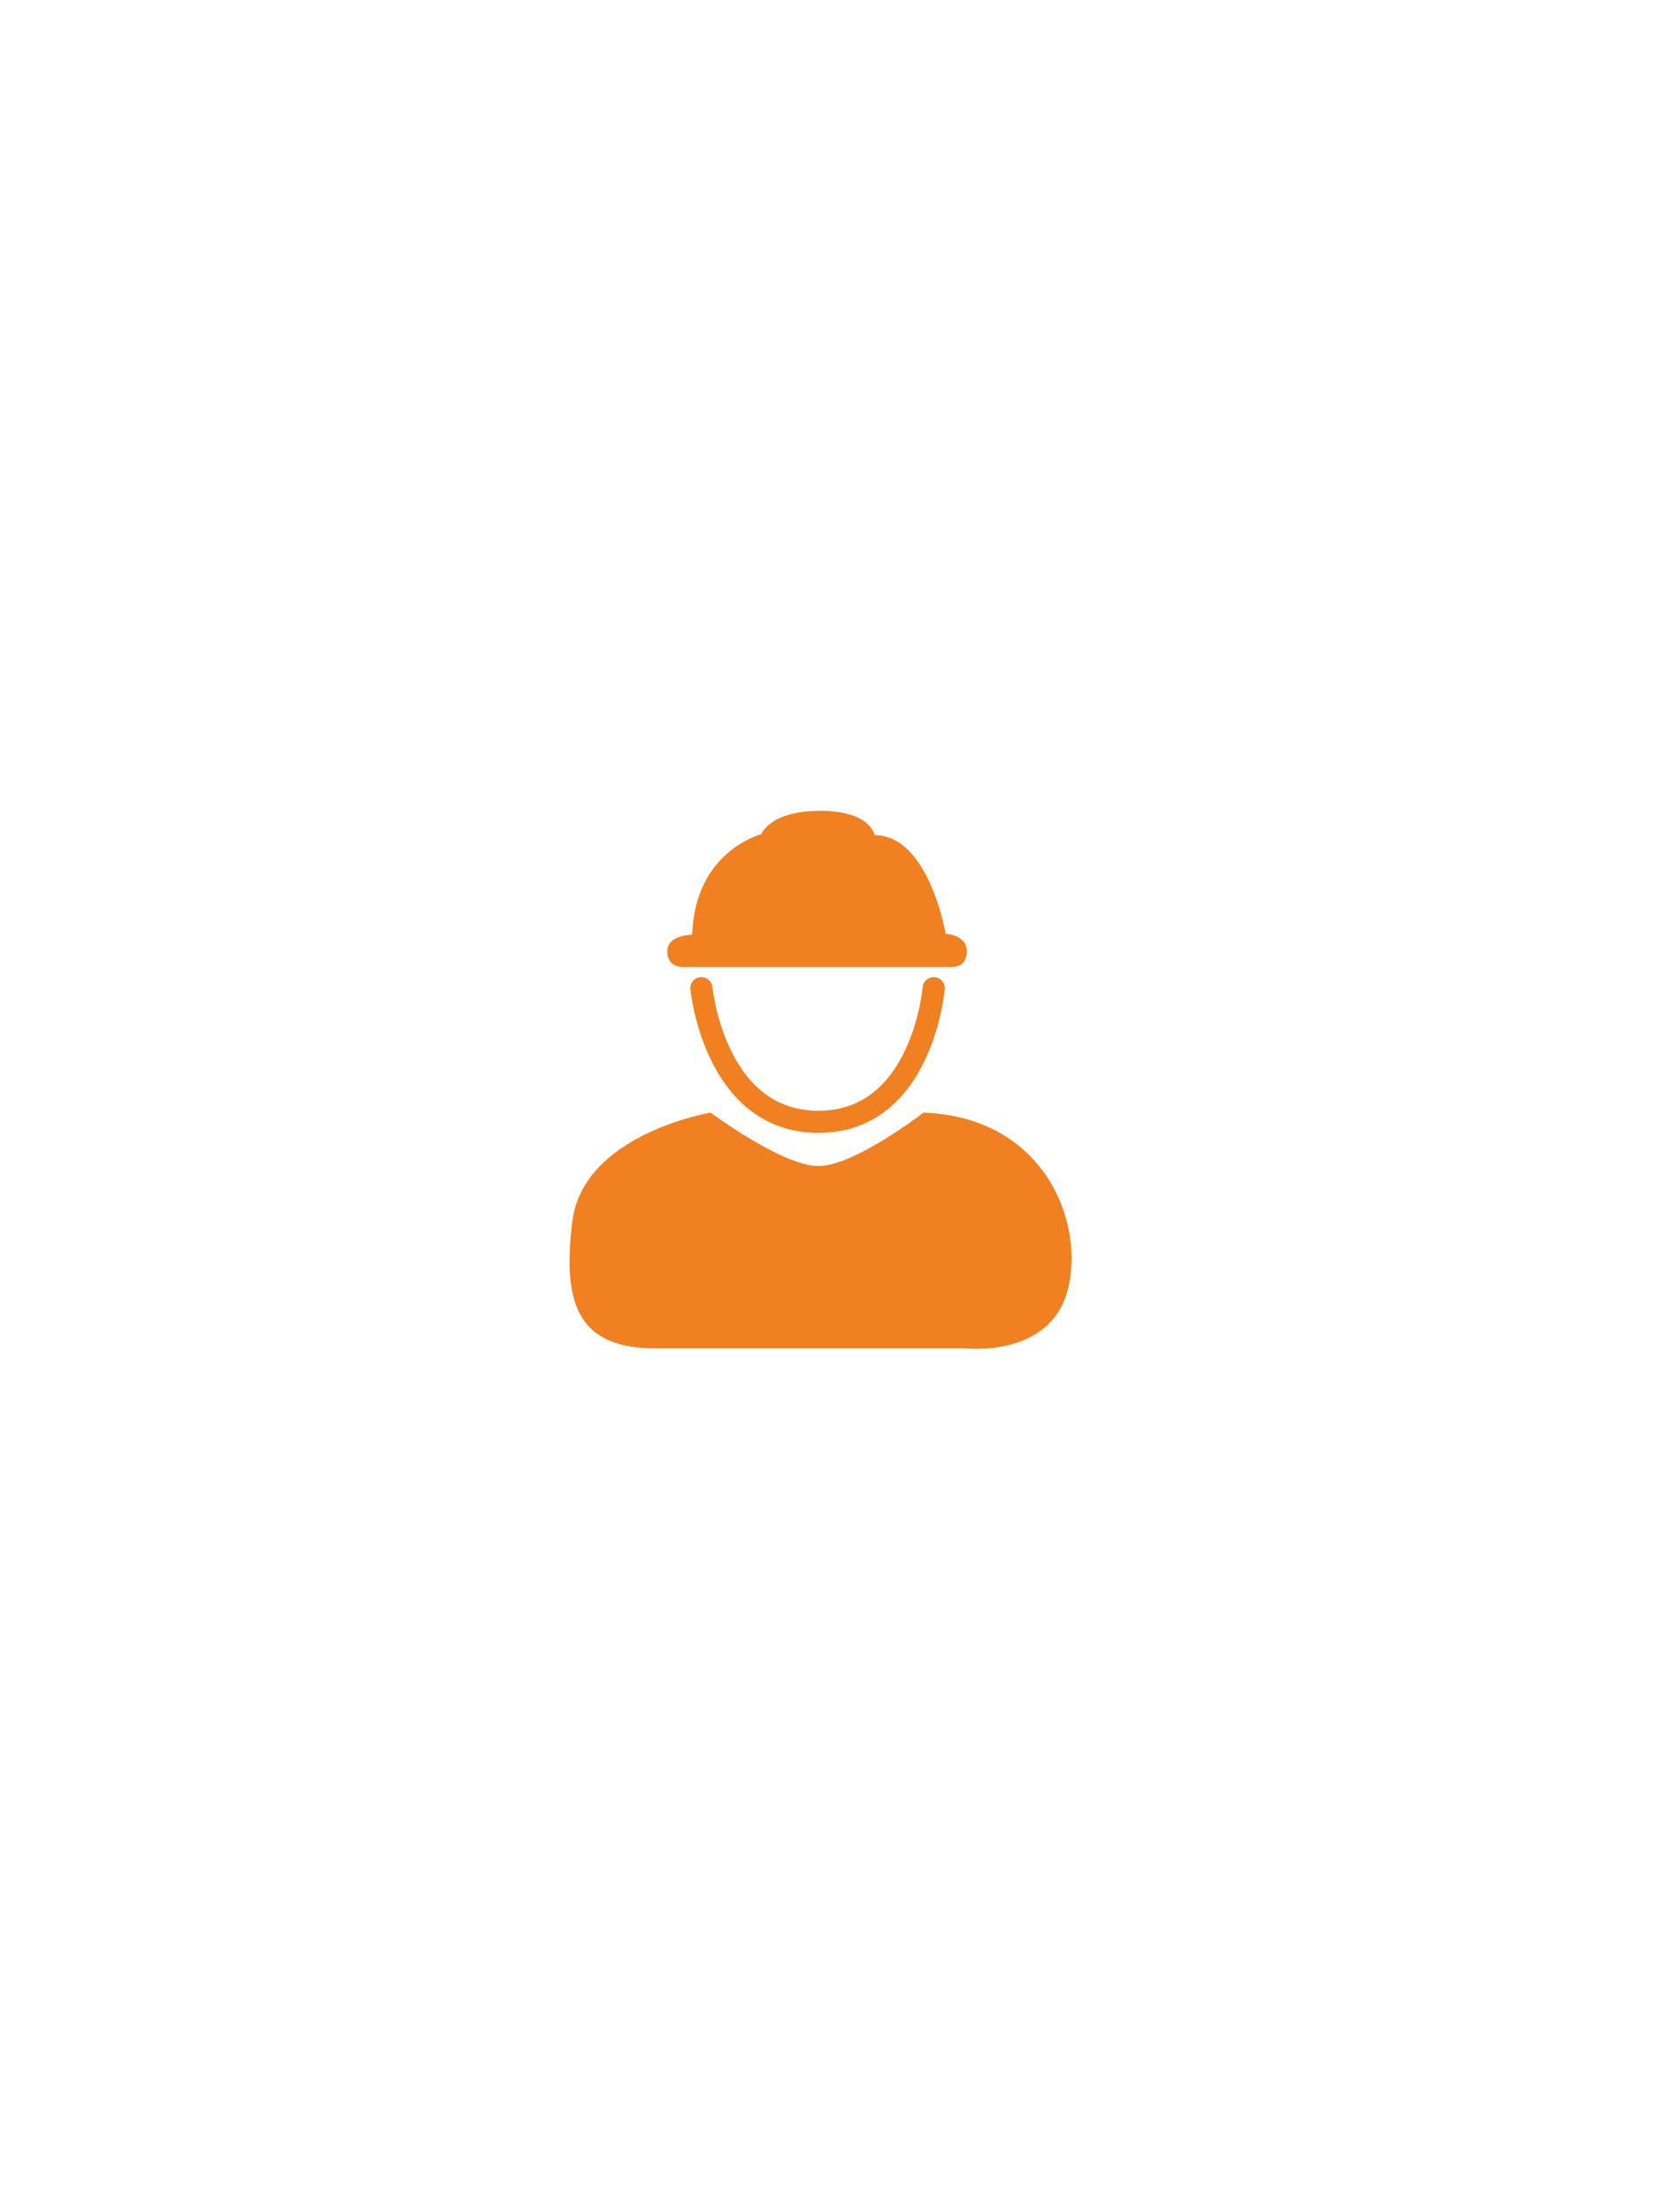<?xml version="1.0" encoding="utf-8"?>
<!-- Generator: Adobe Illustrator 16.0.0, SVG Export Plug-In . SVG Version: 6.00 Build 0)  -->
<!DOCTYPE svg PUBLIC "-//W3C//DTD SVG 1.1//EN" "http://www.w3.org/Graphics/SVG/1.1/DTD/svg11.dtd">
<svg version="1.1" xmlns="http://www.w3.org/2000/svg" xmlns:xlink="http://www.w3.org/1999/xlink" x="0px" y="0px" width="150px"
	 height="200px" viewBox="0 0 70 100" enable-background="new 0 0 70 100" xml:space="preserve">

<g id="Layer_3">
	<path fill="#F18021" d="M27.167,60.952h14c0,0,3.749,0.425,4.583-2.575s-0.958-7.875-6.5-8.083c0,0-3.125,2.416-4.75,2.416
		s-4.875-2.416-4.875-2.416s-5.75,0.957-6.25,4.916S23.792,60.952,27.167,60.952z"/>
	<path fill="#F18021" d="M20.583,47.21"/>
	<path fill="none" stroke="#F18021" stroke-linecap="round" stroke-miterlimit="10" d="M29.208,44.668c0,0,0.583,6.042,5.292,6.042
		s5.209-6.042,5.209-6.042"/>
	<path fill="#F18021" d="M28.375,43.71h12.167c0,0,0.667,0.042,0.667-0.708S40.25,42.21,40.25,42.21s-0.75-4.458-3.208-4.458
		c0,0-0.174-1.1-2.462-1.1s-2.663,1.058-2.663,1.058s-3,0.75-3.125,4.542c0,0-1.125,0-1.125,0.75S28.375,43.71,28.375,43.71z"/>
</g>
</svg>
